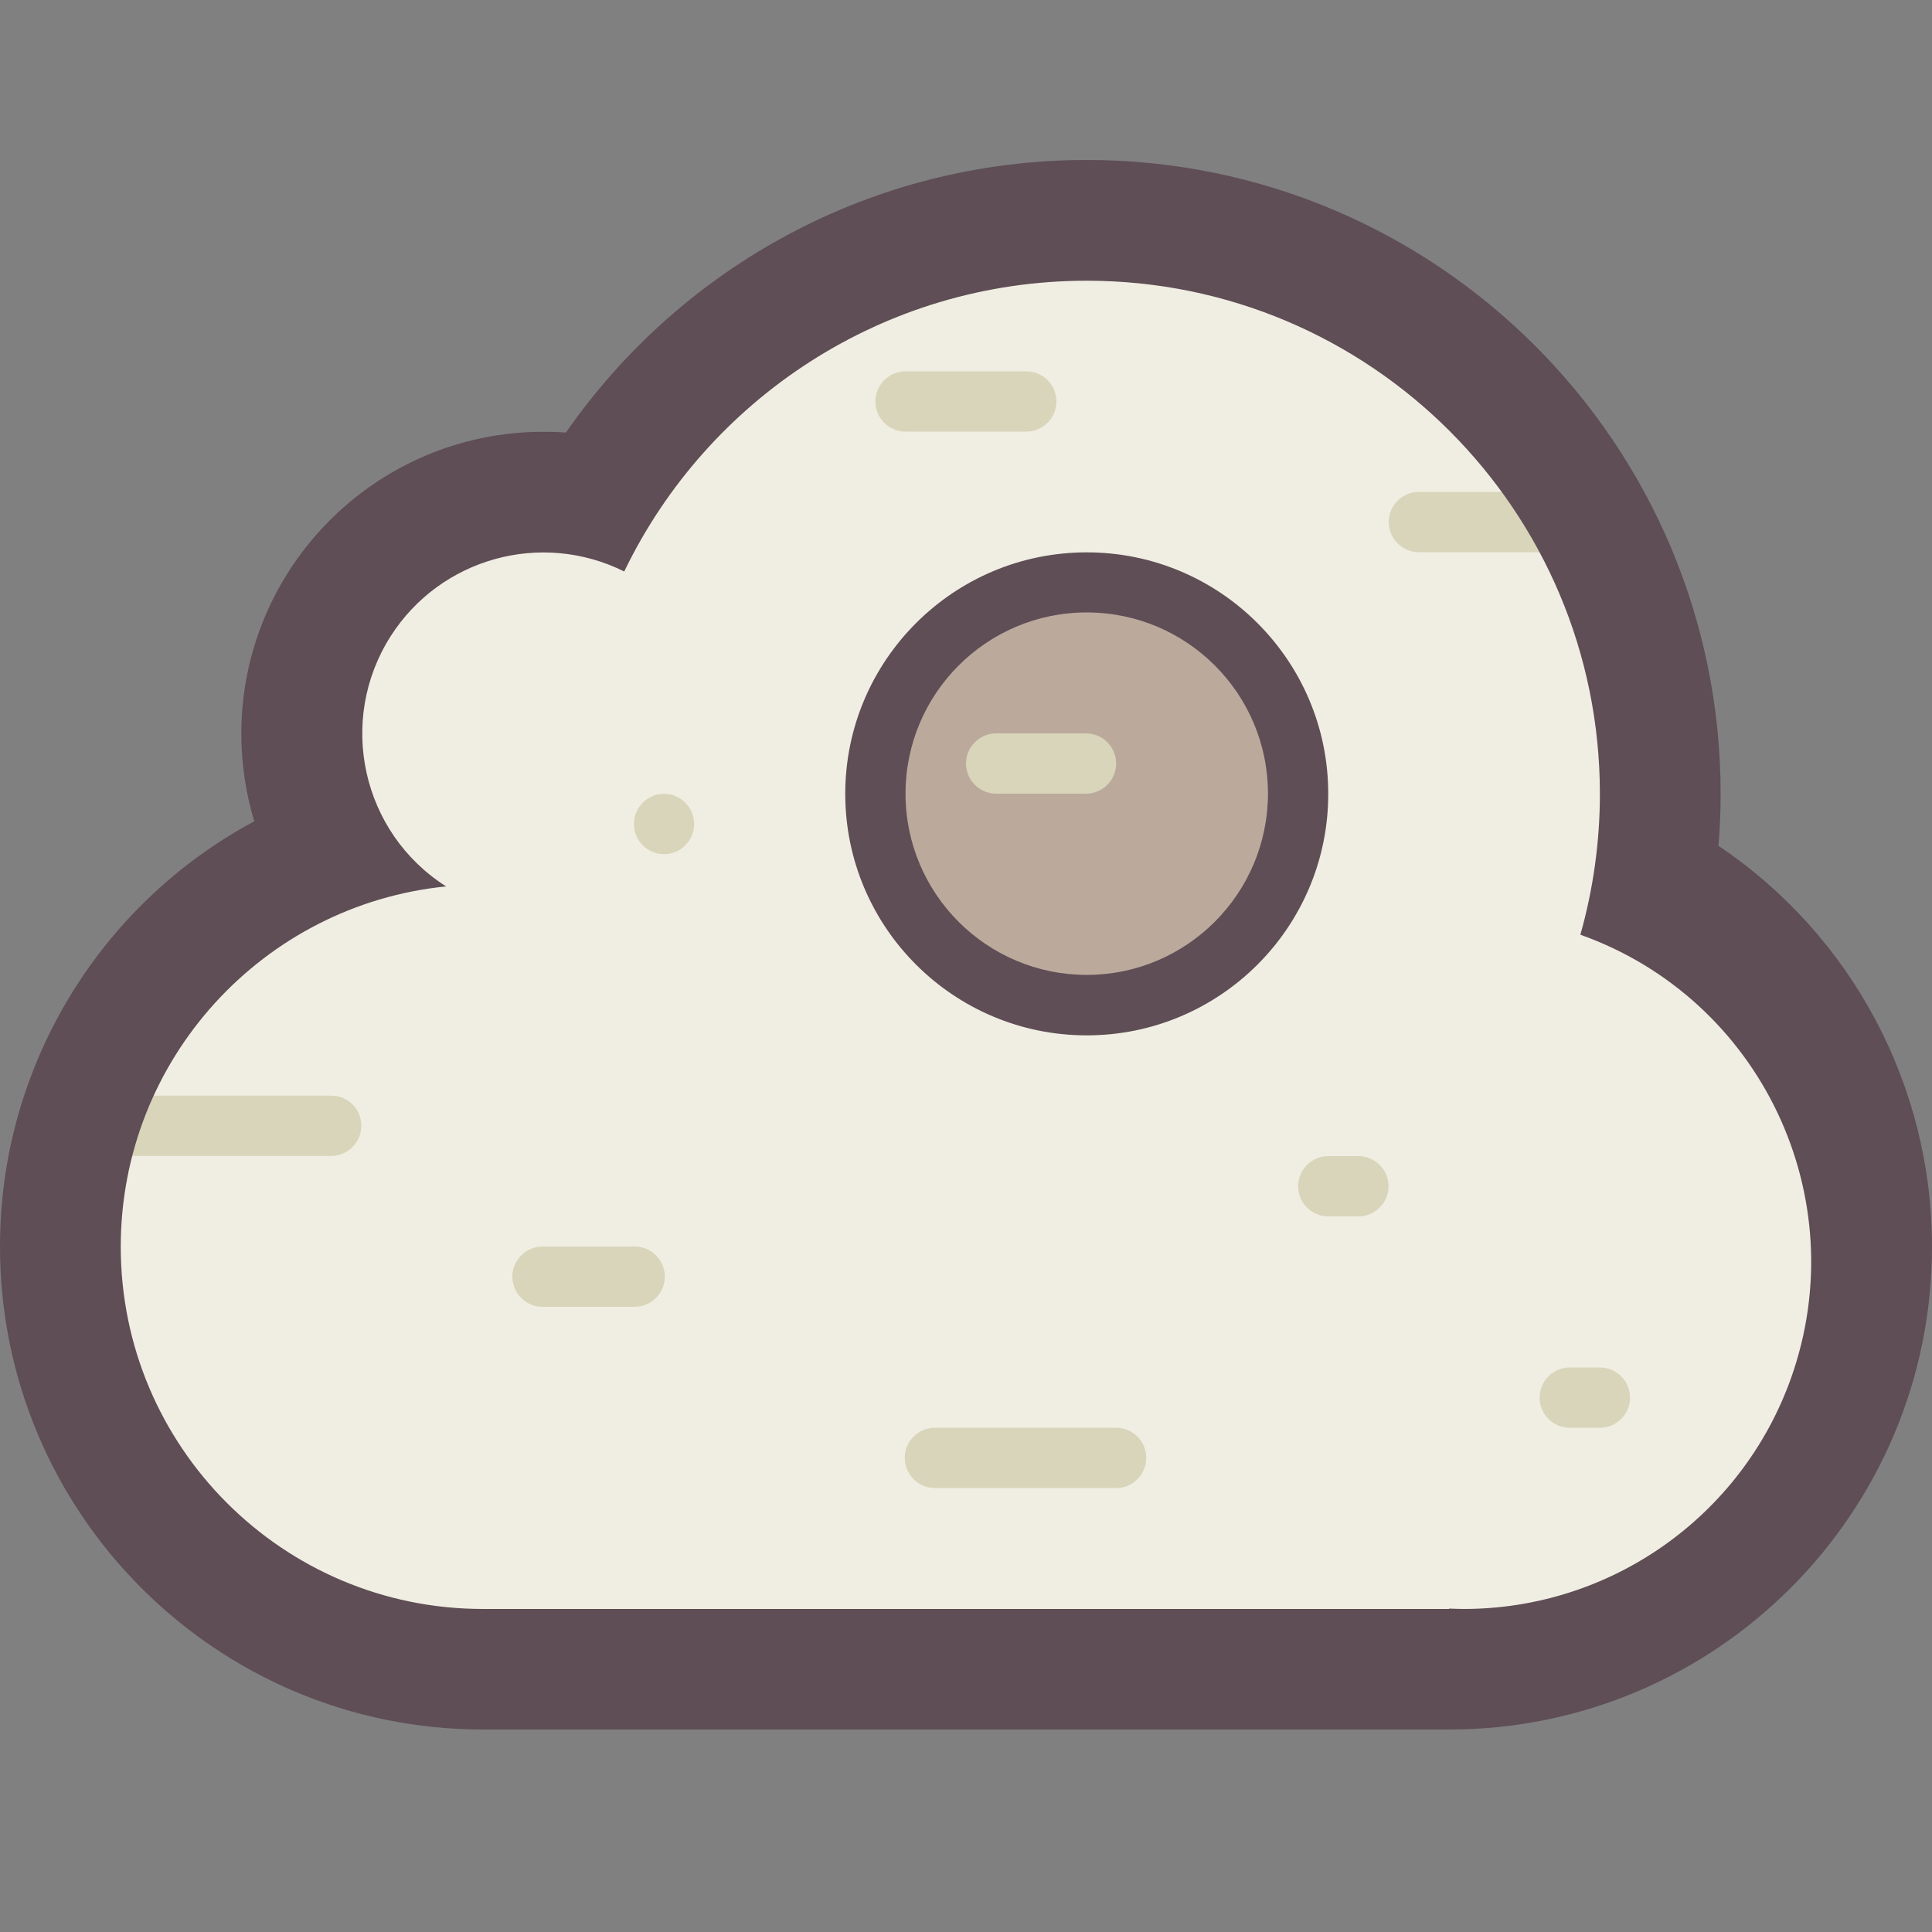 <?xml version="1.0" standalone="no"?><!DOCTYPE svg PUBLIC "-//W3C//DTD SVG 1.1//EN" "http://www.w3.org/Graphics/SVG/1.1/DTD/svg11.dtd"><svg t="1709031548886" class="icon" viewBox="0 0 1024 1024" version="1.1" xmlns="http://www.w3.org/2000/svg" p-id="6003" width="260" height="260" xmlns:xlink="http://www.w3.org/1999/xlink"><rect x="0" y="0" width="1024" height="1024" fill="#808080" stroke="none"/><path d="M876.749 464.896c2.15-14.643 3.174-29.389 3.174-44.134 0-167.936-136.09-304.026-304.026-304.026-111.309 0-208.589 59.802-261.53 148.992-63.488-19.046-130.355 16.998-149.402 80.486-10.547 35.123-4.403 73.114 16.589 103.117-87.142 30.72-149.606 113.664-149.606 211.354C31.949 784.384 132.199 884.736 255.898 884.736h512c123.699 0 224.051-100.25 224.051-224.051 0-81.306-44.032-156.262-115.2-195.789z" fill="#F0EEE2" p-id="6004"></path><path d="M576 420.762m-112.026 0a112.026 112.026 0 1 0 224.051 0 112.026 112.026 0 1 0-224.051 0Z" fill="#BBAA9C" p-id="6005"></path><path d="M175.923 580.71h-128c-8.806 0.205-15.77 7.578-15.565 16.384 0.205 8.499 7.066 15.36 15.565 15.565h128c8.806-0.205 15.77-7.578 15.565-16.384-0.102-8.499-6.963-15.36-15.565-15.565z m336.077-176.026c0 8.806 7.168 15.974 15.974 15.974h48.026c8.806-0.205 15.77-7.578 15.565-16.384-0.205-8.499-7.066-15.36-15.565-15.565H527.975c-8.806 0-15.974 7.168-15.974 15.974z m31.949-175.923c8.806 0 15.974-7.168 15.974-15.974s-7.168-15.974-15.974-15.974h-64c-8.806 0-15.974 7.168-15.974 15.974s7.168 15.974 15.974 15.974h64z m304.026 496.026h-15.974c-8.806 0-15.974 7.168-15.974 15.974s7.168 15.974 15.974 15.974h15.974c8.806 0 15.974-7.168 15.974-15.974s-7.168-15.974-15.974-15.974z m-256 31.949h-96.051c-8.806-0.205-16.179 6.758-16.384 15.565s6.758 16.179 15.565 16.384h96.87c8.806-0.205 15.77-7.578 15.565-16.384-0.205-8.499-7.066-15.36-15.565-15.565z m128-143.974h-15.974c-8.806 0-15.974 7.168-15.974 15.974s7.168 15.974 15.974 15.974h15.974c8.806 0 15.974-7.168 15.974-15.974s-7.168-15.974-15.974-15.974z m112.026-336.077c0-8.806-7.168-15.974-15.974-15.974h-64c-8.806 0-15.974 7.168-15.974 15.974s7.168 15.974 15.974 15.974h64c8.806 0.102 15.974-7.066 15.974-15.974 0 0.102 0 0.102 0 0z m-496.026 384h-48.026c-8.806-0.205-16.179 6.758-16.384 15.565s6.758 16.179 15.565 16.384H335.975c8.806 0.205 16.179-6.758 16.384-15.565s-6.758-16.179-15.565-16.384h-0.819z m15.974-239.923c-8.806 0-15.974 7.168-15.974 15.974s7.168 15.974 15.974 15.974 15.974-7.168 15.974-15.974-7.168-15.974-15.974-15.974z" fill="#D8D5BA" p-id="6006"></path><path d="M910.848 448.307c0.717-9.114 1.126-18.227 1.126-27.546 0-185.549-150.426-335.974-335.974-335.974-114.381 0-215.347 57.139-276.07 144.486-3.994-0.307-7.885-0.41-11.981-0.41-88.371 0-160.051 71.782-160.051 160.154 0 15.667 2.355 31.232 6.861 46.285C51.815 479.846-0.102 566.477 0 660.685c0 141.414 114.586 256 256 256h512c141.414 0 256-114.586 256-256 0-85.197-42.394-164.864-113.152-212.378z m-134.861 404.48c-2.662 0-5.325-0.102-7.987-0.205v0.205h-512c-106.086 0-192-86.016-192-192 0-99.43 75.571-181.248 172.442-190.976-44.749-28.467-57.856-87.859-29.389-132.608 26.419-41.37 79.77-56.218 123.802-34.304 43.93-91.136 137.216-154.112 245.146-154.112 150.221 0 271.974 121.754 271.974 271.974 0 25.19-3.482 50.381-10.342 74.65 95.744 34.099 145.715 139.366 111.616 235.11-26.112 73.216-95.437 122.163-173.261 122.266zM576 292.762c-70.656 0-128 57.344-128 128s57.344 128 128 128 128-57.344 128-128-57.344-128-128-128z m0 223.949c-53.043 0-96.051-43.008-96.051-96.051s43.008-96.051 96.051-96.051 96.051 43.008 96.051 96.051c-0.102 53.043-43.11 96.051-96.051 96.051z" fill="#5F4E56" p-id="6007"></path></svg>
